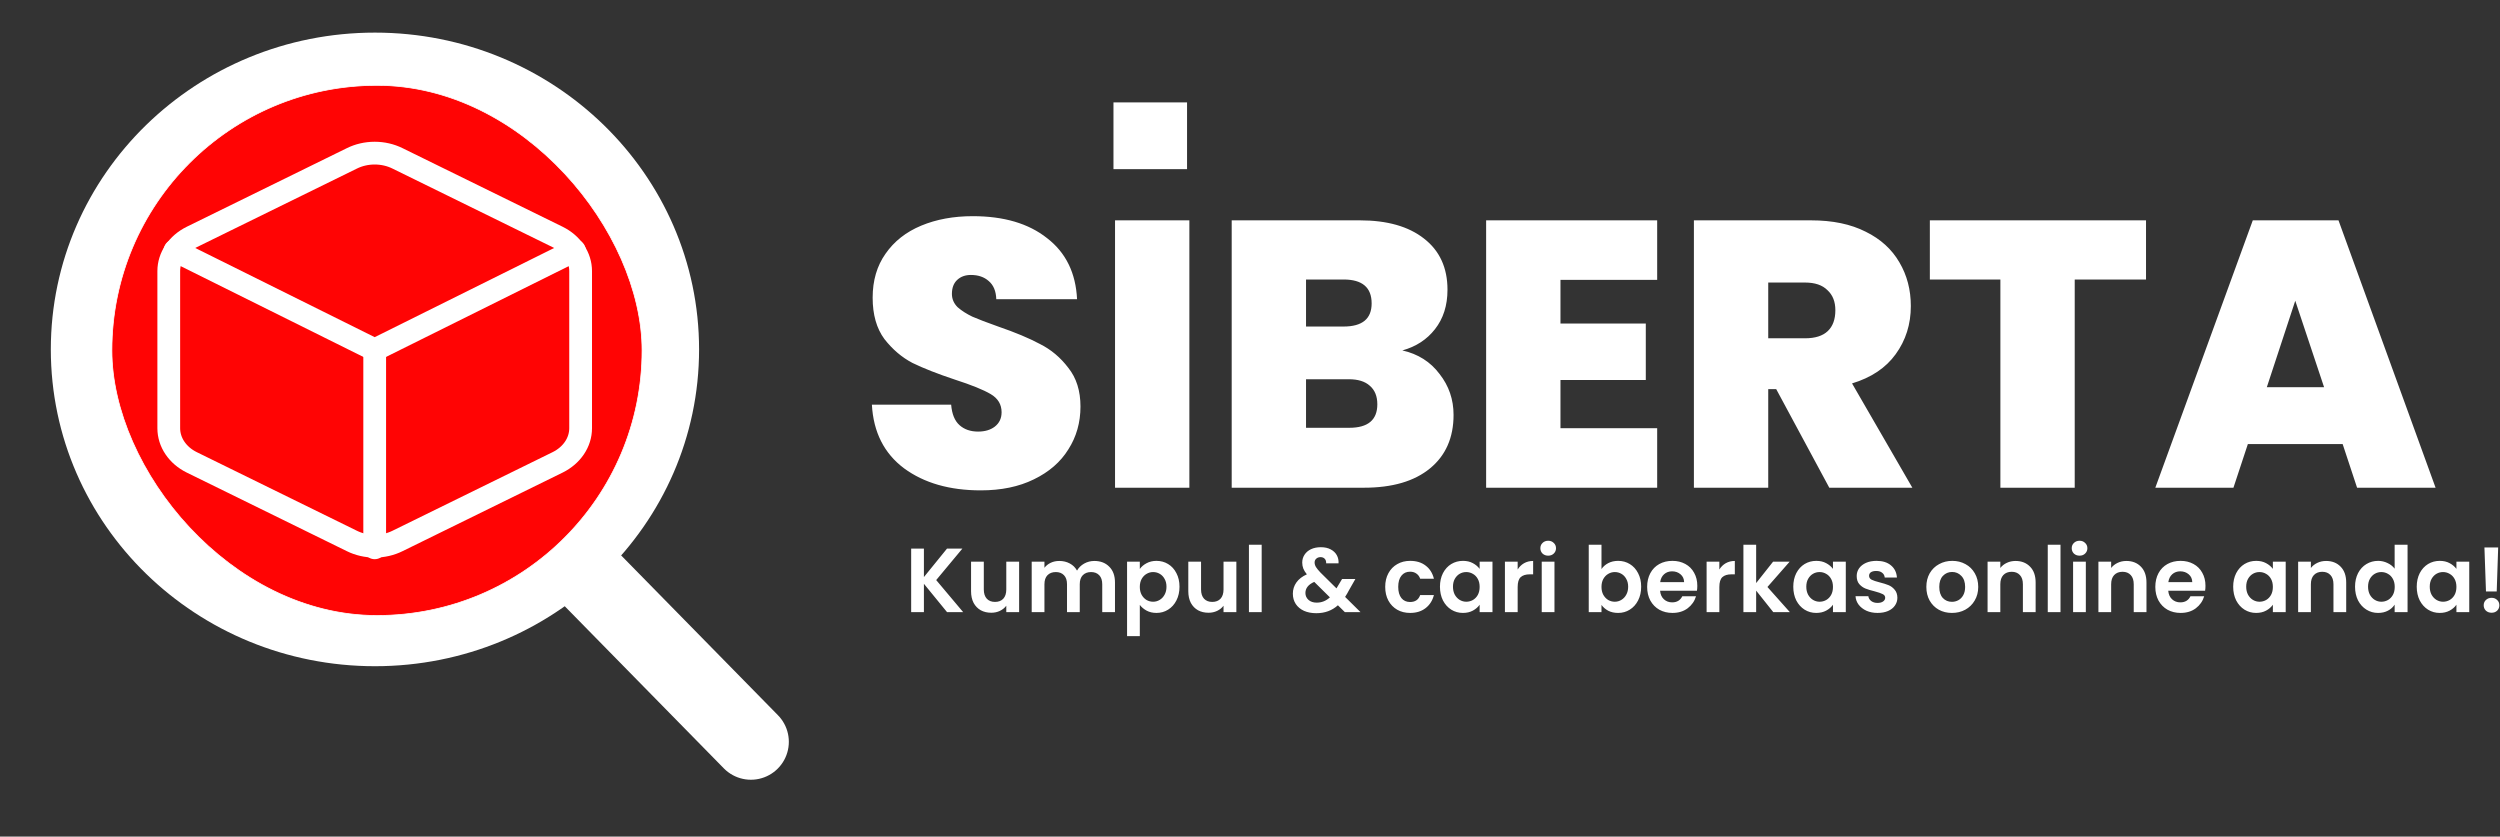 <svg width="3296" height="1103" viewBox="0 0 3296 1103" fill="none" xmlns="http://www.w3.org/2000/svg">
<rect x="0" y="0" width="3296" height="1103" fill="#333333" stroke="none"/>
<path d="M1293 646.5C1252 646.5 1218.33 636.833 1192 617.5C1165.67 597.833 1151.5 569.833 1149.5 533.5H1254C1255 545.833 1258.67 554.833 1265 560.5C1271.33 566.167 1279.5 569 1289.5 569C1298.5 569 1305.83 566.833 1311.5 562.5C1317.5 557.833 1320.5 551.5 1320.5 543.5C1320.5 533.167 1315.67 525.167 1306 519.5C1296.33 513.833 1280.67 507.5 1259 500.5C1236 492.833 1217.33 485.5 1203 478.5C1189 471.167 1176.67 460.667 1166 447C1155.67 433 1150.5 414.833 1150.5 392.5C1150.5 369.833 1156.17 350.5 1167.5 334.5C1178.83 318.167 1194.5 305.833 1214.5 297.5C1234.5 289.167 1257.17 285 1282.5 285C1323.5 285 1356.17 294.667 1380.5 314C1405.17 333 1418.33 359.833 1420 394.5H1313.5C1313.17 383.833 1309.83 375.833 1303.5 370.5C1297.5 365.167 1289.67 362.5 1280 362.5C1272.67 362.5 1266.67 364.667 1262 369C1257.33 373.333 1255 379.5 1255 387.5C1255 394.167 1257.5 400 1262.5 405C1267.83 409.667 1274.33 413.833 1282 417.5C1289.67 420.833 1301 425.167 1316 430.5C1338.33 438.167 1356.67 445.833 1371 453.5C1385.67 460.833 1398.17 471.333 1408.5 485C1419.17 498.333 1424.5 515.333 1424.5 536C1424.5 557 1419.17 575.833 1408.5 592.5C1398.17 609.167 1383 622.333 1363 632C1343.33 641.667 1320 646.5 1293 646.5ZM1568.06 290.5V643H1470.06V290.5H1568.06ZM1848.87 462C1869.53 466.667 1885.87 477 1897.87 493C1910.2 508.667 1916.37 526.667 1916.37 547C1916.37 577 1906.03 600.5 1885.37 617.5C1864.7 634.5 1835.7 643 1798.37 643H1623.87V290.5H1792.87C1828.87 290.5 1857.03 298.5 1877.37 314.5C1898.03 330.5 1908.37 353 1908.37 382C1908.37 402.667 1902.87 420 1891.87 434C1881.2 447.667 1866.87 457 1848.87 462ZM1721.87 430.5H1771.37C1796.03 430.5 1808.37 420.333 1808.37 400C1808.37 379 1796.03 368.5 1771.37 368.5H1721.87V430.5ZM1778.87 564C1803.53 564 1815.87 553.667 1815.87 533C1815.87 522.333 1812.53 514.167 1805.87 508.5C1799.53 502.833 1790.37 500 1778.37 500H1721.87V564H1778.87ZM2057.32 369V426.5H2169.82V501H2057.32V564.5H2184.82V643H1959.32V290.5H2184.82V369H2057.32ZM2411.74 643L2341.74 513H2331.24V643H2233.24V290.5H2387.74C2416.08 290.5 2440.08 295.5 2459.74 305.5C2479.41 315.167 2494.24 328.667 2504.24 346C2514.24 363 2519.24 382.167 2519.24 403.5C2519.24 427.5 2512.58 448.667 2499.24 467C2486.24 485 2467.08 497.833 2441.74 505.5L2521.24 643H2411.74ZM2331.24 446H2379.74C2393.08 446 2403.08 442.833 2409.74 436.5C2416.41 430.167 2419.74 421 2419.74 409C2419.74 397.667 2416.24 388.833 2409.24 382.5C2402.58 375.833 2392.74 372.5 2379.74 372.5H2331.24V446ZM2829.31 290.5V368.5H2735.31V643H2637.31V368.5H2544.31V290.5H2829.31ZM3088.57 585.5H2963.57L2944.57 643H2841.57L2970.07 290.5H3083.07L3211.07 643H3107.57L3088.57 585.5ZM3064.07 510.5L3026.07 396.5L2988.57 510.5H3064.07Z" fill="white"/>
<path d="M1248.56 807L1218.08 769.68V807H1201.28V723.24H1218.08V760.8L1248.56 723.24H1268.84L1234.28 764.76L1269.8 807H1248.56ZM1343.61 740.52V807H1326.69V798.6C1324.53 801.48 1321.69 803.76 1318.17 805.44C1314.73 807.04 1310.97 807.84 1306.89 807.84C1301.69 807.84 1297.09 806.76 1293.09 804.6C1289.09 802.36 1285.93 799.12 1283.61 794.88C1281.37 790.56 1280.25 785.44 1280.25 779.52V740.52H1297.05V777.12C1297.05 782.4 1298.37 786.48 1301.01 789.36C1303.65 792.16 1307.25 793.56 1311.81 793.56C1316.45 793.56 1320.09 792.16 1322.73 789.36C1325.37 786.48 1326.69 782.4 1326.69 777.12V740.52H1343.61ZM1442.75 739.56C1450.91 739.56 1457.47 742.08 1462.43 747.12C1467.47 752.08 1469.99 759.04 1469.99 768V807H1453.19V770.28C1453.19 765.08 1451.87 761.12 1449.23 758.4C1446.59 755.6 1442.99 754.2 1438.43 754.2C1433.87 754.2 1430.23 755.6 1427.51 758.4C1424.87 761.12 1423.55 765.08 1423.55 770.28V807H1406.75V770.28C1406.75 765.08 1405.43 761.12 1402.79 758.4C1400.15 755.6 1396.55 754.2 1391.99 754.2C1387.35 754.2 1383.67 755.6 1380.95 758.4C1378.31 761.12 1376.99 765.08 1376.99 770.28V807H1360.19V740.52H1376.99V748.56C1379.15 745.76 1381.91 743.56 1385.27 741.96C1388.71 740.36 1392.47 739.56 1396.55 739.56C1401.75 739.56 1406.39 740.68 1410.47 742.92C1414.55 745.08 1417.71 748.2 1419.95 752.28C1422.11 748.44 1425.23 745.36 1429.31 743.04C1433.47 740.72 1437.95 739.56 1442.75 739.56ZM1502.73 750.12C1504.89 747.08 1507.85 744.56 1511.61 742.56C1515.45 740.48 1519.81 739.44 1524.69 739.44C1530.37 739.44 1535.49 740.84 1540.05 743.64C1544.69 746.44 1548.33 750.44 1550.97 755.64C1553.69 760.76 1555.05 766.72 1555.05 773.52C1555.05 780.32 1553.69 786.36 1550.97 791.64C1548.33 796.84 1544.69 800.88 1540.05 803.76C1535.49 806.64 1530.37 808.08 1524.69 808.08C1519.81 808.08 1515.49 807.08 1511.73 805.08C1508.05 803.08 1505.05 800.56 1502.73 797.52V838.68H1485.93V740.52H1502.73V750.12ZM1537.89 773.52C1537.89 769.52 1537.05 766.08 1535.37 763.2C1533.77 760.24 1531.61 758 1528.89 756.48C1526.25 754.96 1523.37 754.2 1520.25 754.2C1517.21 754.2 1514.33 755 1511.61 756.6C1508.97 758.12 1506.81 760.36 1505.13 763.32C1503.53 766.28 1502.73 769.76 1502.73 773.76C1502.73 777.76 1503.53 781.24 1505.13 784.2C1506.81 787.16 1508.97 789.44 1511.61 791.04C1514.33 792.56 1517.21 793.32 1520.25 793.32C1523.37 793.32 1526.25 792.52 1528.89 790.92C1531.61 789.32 1533.77 787.04 1535.37 784.08C1537.05 781.12 1537.89 777.6 1537.89 773.52ZM1630.02 740.52V807H1613.1V798.6C1610.94 801.48 1608.1 803.76 1604.58 805.44C1601.14 807.04 1597.38 807.84 1593.3 807.84C1588.1 807.84 1583.5 806.76 1579.5 804.6C1575.5 802.36 1572.34 799.12 1570.02 794.88C1567.78 790.56 1566.66 785.44 1566.66 779.52V740.52H1583.46V777.12C1583.46 782.4 1584.78 786.48 1587.42 789.36C1590.06 792.16 1593.66 793.56 1598.22 793.56C1602.86 793.56 1606.5 792.16 1609.14 789.36C1611.78 786.48 1613.1 782.4 1613.1 777.12V740.52H1630.02ZM1663.39 718.2V807H1646.59V718.2H1663.39ZM1773.02 807L1763.9 798C1756.14 804.96 1746.66 808.44 1735.46 808.44C1729.3 808.44 1723.86 807.4 1719.14 805.32C1714.5 803.16 1710.9 800.16 1708.34 796.32C1705.78 792.4 1704.5 787.88 1704.5 782.76C1704.5 777.24 1706.06 772.28 1709.18 767.88C1712.3 763.48 1716.9 759.92 1722.98 757.2C1720.82 754.56 1719.26 752.04 1718.3 749.64C1717.34 747.16 1716.86 744.52 1716.86 741.72C1716.86 737.88 1717.86 734.44 1719.86 731.4C1721.86 728.28 1724.7 725.84 1728.38 724.08C1732.14 722.32 1736.5 721.44 1741.46 721.44C1746.5 721.44 1750.82 722.4 1754.42 724.32C1758.02 726.24 1760.7 728.8 1762.46 732C1764.22 735.2 1764.98 738.76 1764.74 742.68H1748.42C1748.5 740.04 1747.86 738.04 1746.5 736.68C1745.14 735.24 1743.3 734.52 1740.98 734.52C1738.74 734.52 1736.86 735.2 1735.34 736.56C1733.9 737.84 1733.18 739.52 1733.18 741.6C1733.18 743.6 1733.78 745.6 1734.98 747.6C1736.18 749.52 1738.14 751.92 1740.86 754.8L1761.98 775.68C1762.14 775.52 1762.26 775.36 1762.34 775.2C1762.42 775.04 1762.5 774.88 1762.58 774.72L1769.42 763.32H1786.94L1778.54 778.08C1776.94 781.2 1775.22 784.16 1773.38 786.96L1793.66 807H1773.02ZM1735.94 794.52C1742.5 794.52 1748.3 792.2 1753.34 787.56L1732.7 767.16C1724.94 770.6 1721.06 775.48 1721.06 781.8C1721.06 785.4 1722.42 788.44 1725.14 790.92C1727.86 793.32 1731.46 794.52 1735.94 794.52ZM1826.26 773.76C1826.26 766.88 1827.66 760.88 1830.46 755.76C1833.26 750.56 1837.14 746.56 1842.1 743.76C1847.06 740.88 1852.74 739.44 1859.14 739.44C1867.38 739.44 1874.18 741.52 1879.54 745.68C1884.98 749.76 1888.62 755.52 1890.46 762.96H1872.34C1871.38 760.08 1869.74 757.84 1867.42 756.24C1865.18 754.56 1862.38 753.72 1859.02 753.72C1854.22 753.72 1850.42 755.48 1847.62 759C1844.82 762.44 1843.42 767.36 1843.42 773.76C1843.42 780.08 1844.82 785 1847.62 788.52C1850.42 791.96 1854.22 793.68 1859.02 793.68C1865.82 793.68 1870.26 790.64 1872.34 784.56H1890.46C1888.62 791.76 1884.98 797.48 1879.54 801.72C1874.1 805.96 1867.3 808.08 1859.14 808.08C1852.74 808.08 1847.06 806.68 1842.1 803.88C1837.14 801 1833.26 797 1830.46 791.88C1827.66 786.68 1826.26 780.64 1826.26 773.76ZM1898.44 773.52C1898.44 766.8 1899.76 760.84 1902.4 755.64C1905.12 750.44 1908.76 746.44 1913.32 743.64C1917.96 740.84 1923.12 739.44 1928.8 739.44C1933.76 739.44 1938.08 740.44 1941.76 742.44C1945.52 744.44 1948.52 746.96 1950.76 750V740.52H1967.68V807H1950.76V797.28C1948.6 800.4 1945.6 803 1941.76 805.08C1938 807.08 1933.64 808.08 1928.68 808.08C1923.08 808.08 1917.96 806.64 1913.32 803.76C1908.76 800.88 1905.12 796.84 1902.4 791.64C1899.76 786.36 1898.44 780.32 1898.44 773.52ZM1950.76 773.76C1950.76 769.68 1949.96 766.2 1948.36 763.32C1946.76 760.36 1944.6 758.12 1941.88 756.6C1939.16 755 1936.24 754.2 1933.12 754.2C1930 754.2 1927.12 754.96 1924.48 756.48C1921.84 758 1919.68 760.24 1918 763.2C1916.4 766.08 1915.6 769.52 1915.6 773.52C1915.6 777.52 1916.4 781.04 1918 784.08C1919.68 787.04 1921.84 789.32 1924.48 790.92C1927.2 792.52 1930.08 793.32 1933.12 793.32C1936.24 793.32 1939.16 792.56 1941.88 791.04C1944.6 789.44 1946.76 787.2 1948.36 784.32C1949.96 781.36 1950.76 777.84 1950.76 773.76ZM2000.89 750.84C2003.05 747.32 2005.85 744.56 2009.29 742.56C2012.81 740.56 2016.81 739.56 2021.29 739.56V757.2H2016.85C2011.57 757.2 2007.57 758.44 2004.85 760.92C2002.21 763.4 2000.89 767.72 2000.89 773.88V807H1984.09V740.52H2000.89V750.84ZM2041.13 732.6C2038.17 732.6 2035.69 731.68 2033.69 729.84C2031.77 727.92 2030.81 725.56 2030.81 722.76C2030.81 719.96 2031.77 717.64 2033.69 715.8C2035.69 713.88 2038.17 712.92 2041.13 712.92C2044.09 712.92 2046.53 713.88 2048.45 715.8C2050.45 717.64 2051.45 719.96 2051.45 722.76C2051.45 725.56 2050.45 727.92 2048.45 729.84C2046.53 731.68 2044.09 732.6 2041.13 732.6ZM2049.41 740.52V807H2032.61V740.52H2049.41ZM2111.4 750.24C2113.56 747.04 2116.52 744.44 2120.28 742.44C2124.12 740.44 2128.48 739.44 2133.36 739.44C2139.04 739.44 2144.16 740.84 2148.72 743.64C2153.36 746.44 2157 750.44 2159.64 755.64C2162.36 760.76 2163.72 766.72 2163.72 773.52C2163.72 780.32 2162.36 786.36 2159.64 791.64C2157 796.84 2153.36 800.88 2148.72 803.76C2144.16 806.64 2139.04 808.08 2133.36 808.08C2128.4 808.08 2124.04 807.12 2120.28 805.2C2116.6 803.2 2113.64 800.64 2111.4 797.52V807H2094.6V718.2H2111.4V750.24ZM2146.56 773.52C2146.56 769.52 2145.72 766.08 2144.04 763.2C2142.44 760.24 2140.28 758 2137.56 756.48C2134.92 754.96 2132.04 754.2 2128.92 754.2C2125.88 754.2 2123 755 2120.28 756.6C2117.64 758.12 2115.48 760.36 2113.8 763.32C2112.2 766.28 2111.4 769.76 2111.4 773.76C2111.4 777.76 2112.2 781.24 2113.8 784.2C2115.48 787.16 2117.64 789.44 2120.28 791.04C2123 792.56 2125.88 793.32 2128.92 793.32C2132.04 793.32 2134.92 792.52 2137.56 790.92C2140.28 789.32 2142.44 787.04 2144.04 784.08C2145.72 781.12 2146.56 777.6 2146.56 773.52ZM2237.73 772.32C2237.73 774.72 2237.57 776.88 2237.25 778.8H2188.65C2189.05 783.6 2190.73 787.36 2193.69 790.08C2196.65 792.8 2200.29 794.16 2204.61 794.16C2210.85 794.16 2215.29 791.48 2217.93 786.12H2236.05C2234.13 792.52 2230.45 797.8 2225.01 801.96C2219.57 806.04 2212.89 808.08 2204.97 808.08C2198.57 808.08 2192.81 806.68 2187.69 803.88C2182.65 801 2178.69 796.96 2175.81 791.76C2173.01 786.56 2171.61 780.56 2171.61 773.76C2171.61 766.88 2173.01 760.84 2175.81 755.64C2178.61 750.44 2182.53 746.44 2187.57 743.64C2192.61 740.84 2198.41 739.44 2204.97 739.44C2211.29 739.44 2216.93 740.8 2221.89 743.52C2226.93 746.24 2230.81 750.12 2233.53 755.16C2236.33 760.12 2237.73 765.84 2237.73 772.32ZM2220.33 767.52C2220.25 763.2 2218.69 759.76 2215.65 757.2C2212.61 754.56 2208.89 753.24 2204.49 753.24C2200.33 753.24 2196.81 754.52 2193.93 757.08C2191.13 759.56 2189.41 763.04 2188.77 767.52H2220.33ZM2266.79 750.84C2268.95 747.32 2271.75 744.56 2275.19 742.56C2278.71 740.56 2282.71 739.56 2287.19 739.56V757.2H2282.75C2277.47 757.2 2273.47 758.44 2270.75 760.92C2268.11 763.4 2266.79 767.72 2266.79 773.88V807H2249.99V740.52H2266.79V750.84ZM2337.87 807L2315.31 778.68V807H2298.51V718.2H2315.31V768.72L2337.63 740.52H2359.47L2330.19 773.88L2359.71 807H2337.87ZM2364.26 773.52C2364.26 766.8 2365.58 760.84 2368.22 755.64C2370.94 750.44 2374.58 746.44 2379.14 743.64C2383.78 740.84 2388.94 739.44 2394.62 739.44C2399.58 739.44 2403.9 740.44 2407.58 742.44C2411.34 744.44 2414.34 746.96 2416.58 750V740.52H2433.5V807H2416.58V797.28C2414.42 800.4 2411.42 803 2407.58 805.08C2403.82 807.08 2399.46 808.08 2394.5 808.08C2388.9 808.08 2383.78 806.64 2379.14 803.76C2374.58 800.88 2370.94 796.84 2368.22 791.64C2365.58 786.36 2364.26 780.32 2364.26 773.52ZM2416.58 773.76C2416.58 769.68 2415.78 766.2 2414.18 763.32C2412.58 760.36 2410.42 758.12 2407.7 756.6C2404.98 755 2402.06 754.2 2398.94 754.2C2395.82 754.2 2392.94 754.96 2390.3 756.48C2387.66 758 2385.5 760.24 2383.82 763.2C2382.22 766.08 2381.42 769.52 2381.42 773.52C2381.42 777.52 2382.22 781.04 2383.82 784.08C2385.5 787.04 2387.66 789.32 2390.3 790.92C2393.02 792.52 2395.9 793.32 2398.94 793.32C2402.06 793.32 2404.98 792.56 2407.7 791.04C2410.42 789.44 2412.58 787.2 2414.18 784.32C2415.78 781.36 2416.58 777.84 2416.58 773.76ZM2475.35 808.08C2469.91 808.08 2465.03 807.12 2460.71 805.2C2456.39 803.2 2452.95 800.52 2450.39 797.16C2447.91 793.8 2446.55 790.08 2446.31 786H2463.23C2463.55 788.56 2464.79 790.68 2466.95 792.36C2469.19 794.04 2471.95 794.88 2475.23 794.88C2478.43 794.88 2480.91 794.24 2482.67 792.96C2484.51 791.68 2485.43 790.04 2485.43 788.04C2485.43 785.88 2484.31 784.28 2482.07 783.24C2479.91 782.12 2476.43 780.92 2471.63 779.64C2466.67 778.44 2462.59 777.2 2459.39 775.92C2456.27 774.64 2453.55 772.68 2451.23 770.04C2448.99 767.4 2447.87 763.84 2447.87 759.36C2447.87 755.68 2448.91 752.32 2450.99 749.28C2453.15 746.24 2456.19 743.84 2460.11 742.08C2464.11 740.32 2468.79 739.44 2474.15 739.44C2482.07 739.44 2488.39 741.44 2493.11 745.44C2497.83 749.36 2500.43 754.68 2500.91 761.4H2484.83C2484.59 758.76 2483.47 756.68 2481.47 755.16C2479.55 753.56 2476.95 752.76 2473.67 752.76C2470.63 752.76 2468.27 753.32 2466.59 754.44C2464.99 755.56 2464.19 757.12 2464.19 759.12C2464.19 761.36 2465.31 763.08 2467.55 764.28C2469.79 765.4 2473.27 766.56 2477.99 767.76C2482.79 768.96 2486.75 770.2 2489.87 771.48C2492.99 772.76 2495.67 774.76 2497.91 777.48C2500.23 780.12 2501.43 783.64 2501.51 788.04C2501.51 791.88 2500.43 795.32 2498.27 798.36C2496.19 801.4 2493.15 803.8 2489.15 805.56C2485.23 807.24 2480.63 808.08 2475.35 808.08ZM2573.42 808.08C2567.02 808.08 2561.26 806.68 2556.14 803.88C2551.02 801 2546.98 796.96 2544.02 791.76C2541.14 786.56 2539.7 780.56 2539.7 773.76C2539.7 766.96 2541.18 760.96 2544.14 755.76C2547.18 750.56 2551.3 746.56 2556.5 743.76C2561.7 740.88 2567.5 739.44 2573.9 739.44C2580.3 739.44 2586.1 740.88 2591.3 743.76C2596.5 746.56 2600.58 750.56 2603.54 755.76C2606.58 760.96 2608.1 766.96 2608.1 773.76C2608.1 780.56 2606.54 786.56 2603.42 791.76C2600.38 796.96 2596.22 801 2590.94 803.88C2585.74 806.68 2579.9 808.08 2573.42 808.08ZM2573.42 793.44C2576.46 793.44 2579.3 792.72 2581.94 791.28C2584.66 789.76 2586.82 787.52 2588.42 784.56C2590.02 781.6 2590.82 778 2590.82 773.76C2590.82 767.44 2589.14 762.6 2585.78 759.24C2582.5 755.8 2578.46 754.08 2573.66 754.08C2568.86 754.08 2564.82 755.8 2561.54 759.24C2558.34 762.6 2556.74 767.44 2556.74 773.76C2556.74 780.08 2558.3 784.96 2561.42 788.4C2564.62 791.76 2568.62 793.44 2573.42 793.44ZM2657.26 739.56C2665.18 739.56 2671.58 742.08 2676.46 747.12C2681.34 752.08 2683.78 759.04 2683.78 768V807H2666.98V770.28C2666.98 765 2665.66 760.96 2663.02 758.16C2660.38 755.28 2656.78 753.84 2652.22 753.84C2647.58 753.84 2643.9 755.28 2641.18 758.16C2638.54 760.96 2637.22 765 2637.22 770.28V807H2620.42V740.52H2637.22V748.8C2639.46 745.92 2642.3 743.68 2645.74 742.08C2649.26 740.4 2653.1 739.56 2657.26 739.56ZM2716.56 718.2V807H2699.76V718.2H2716.56ZM2741.68 732.6C2738.72 732.6 2736.24 731.68 2734.24 729.84C2732.32 727.92 2731.36 725.56 2731.36 722.76C2731.36 719.96 2732.32 717.64 2734.24 715.8C2736.24 713.88 2738.72 712.92 2741.68 712.92C2744.64 712.92 2747.08 713.88 2749 715.8C2751 717.64 2752 719.96 2752 722.76C2752 725.56 2751 727.92 2749 729.84C2747.08 731.68 2744.64 732.6 2741.68 732.6ZM2749.96 740.52V807H2733.16V740.52H2749.96ZM2803.39 739.56C2811.31 739.56 2817.71 742.08 2822.59 747.12C2827.47 752.08 2829.91 759.04 2829.91 768V807H2813.11V770.28C2813.11 765 2811.79 760.96 2809.15 758.16C2806.51 755.28 2802.91 753.84 2798.35 753.84C2793.71 753.84 2790.03 755.28 2787.31 758.16C2784.67 760.96 2783.35 765 2783.35 770.28V807H2766.55V740.52H2783.35V748.8C2785.59 745.92 2788.43 743.68 2791.87 742.08C2795.39 740.4 2799.23 739.56 2803.39 739.56ZM2907.69 772.32C2907.69 774.72 2907.53 776.88 2907.21 778.8H2858.61C2859.01 783.6 2860.69 787.36 2863.65 790.08C2866.61 792.8 2870.25 794.16 2874.57 794.16C2880.81 794.16 2885.25 791.48 2887.89 786.12H2906.01C2904.09 792.52 2900.41 797.8 2894.97 801.96C2889.53 806.04 2882.85 808.08 2874.93 808.08C2868.53 808.08 2862.77 806.68 2857.65 803.88C2852.61 801 2848.65 796.96 2845.77 791.76C2842.97 786.56 2841.57 780.56 2841.57 773.76C2841.57 766.88 2842.97 760.84 2845.77 755.64C2848.57 750.44 2852.49 746.44 2857.53 743.64C2862.57 740.84 2868.37 739.44 2874.93 739.44C2881.25 739.44 2886.89 740.8 2891.85 743.52C2896.89 746.24 2900.77 750.12 2903.49 755.16C2906.29 760.12 2907.69 765.84 2907.69 772.32ZM2890.29 767.52C2890.21 763.2 2888.65 759.76 2885.61 757.2C2882.57 754.56 2878.85 753.24 2874.45 753.24C2870.29 753.24 2866.77 754.52 2863.89 757.08C2861.09 759.56 2859.37 763.04 2858.73 767.52H2890.29ZM2944.23 773.52C2944.23 766.8 2945.55 760.84 2948.19 755.64C2950.91 750.44 2954.55 746.44 2959.11 743.64C2963.75 740.84 2968.91 739.44 2974.59 739.44C2979.55 739.44 2983.87 740.44 2987.55 742.44C2991.31 744.44 2994.31 746.96 2996.55 750V740.52H3013.47V807H2996.55V797.28C2994.39 800.4 2991.39 803 2987.55 805.08C2983.79 807.08 2979.43 808.08 2974.47 808.08C2968.87 808.08 2963.75 806.64 2959.11 803.76C2954.55 800.88 2950.91 796.84 2948.19 791.64C2945.55 786.36 2944.23 780.32 2944.23 773.52ZM2996.55 773.76C2996.55 769.68 2995.75 766.2 2994.15 763.32C2992.55 760.36 2990.39 758.12 2987.67 756.6C2984.95 755 2982.03 754.2 2978.91 754.2C2975.79 754.2 2972.91 754.96 2970.27 756.48C2967.63 758 2965.47 760.24 2963.79 763.2C2962.19 766.08 2961.39 769.52 2961.39 773.52C2961.39 777.52 2962.19 781.04 2963.79 784.08C2965.47 787.04 2967.63 789.32 2970.27 790.92C2972.99 792.52 2975.87 793.32 2978.91 793.32C2982.03 793.32 2984.95 792.56 2987.67 791.04C2990.39 789.44 2992.55 787.2 2994.15 784.32C2995.75 781.36 2996.55 777.84 2996.55 773.76ZM3066.71 739.56C3074.63 739.56 3081.03 742.08 3085.91 747.12C3090.79 752.08 3093.23 759.04 3093.23 768V807H3076.43V770.28C3076.43 765 3075.11 760.96 3072.47 758.16C3069.83 755.28 3066.23 753.84 3061.67 753.84C3057.03 753.84 3053.35 755.28 3050.63 758.16C3047.99 760.96 3046.67 765 3046.67 770.28V807H3029.87V740.52H3046.67V748.8C3048.91 745.92 3051.75 743.68 3055.19 742.08C3058.71 740.4 3062.55 739.56 3066.71 739.56ZM3104.89 773.52C3104.89 766.8 3106.21 760.84 3108.85 755.64C3111.57 750.44 3115.25 746.44 3119.89 743.64C3124.53 740.84 3129.69 739.44 3135.37 739.44C3139.69 739.44 3143.81 740.4 3147.73 742.32C3151.65 744.16 3154.77 746.64 3157.09 749.76V718.2H3174.13V807H3157.09V797.16C3155.01 800.44 3152.09 803.08 3148.33 805.08C3144.57 807.08 3140.21 808.08 3135.25 808.08C3129.65 808.08 3124.53 806.64 3119.89 803.76C3115.25 800.88 3111.57 796.84 3108.85 791.64C3106.21 786.36 3104.89 780.32 3104.89 773.52ZM3157.21 773.76C3157.21 769.68 3156.41 766.2 3154.81 763.32C3153.21 760.36 3151.05 758.12 3148.33 756.6C3145.61 755 3142.69 754.2 3139.57 754.2C3136.45 754.2 3133.57 754.96 3130.93 756.48C3128.29 758 3126.13 760.24 3124.45 763.2C3122.85 766.08 3122.05 769.52 3122.05 773.52C3122.05 777.52 3122.85 781.04 3124.45 784.08C3126.13 787.04 3128.29 789.32 3130.93 790.92C3133.65 792.52 3136.53 793.32 3139.57 793.32C3142.69 793.32 3145.61 792.56 3148.33 791.04C3151.05 789.44 3153.21 787.2 3154.81 784.32C3156.41 781.36 3157.21 777.84 3157.21 773.76ZM3186.22 773.52C3186.22 766.8 3187.54 760.84 3190.18 755.64C3192.9 750.44 3196.54 746.44 3201.1 743.64C3205.74 740.84 3210.9 739.44 3216.58 739.44C3221.54 739.44 3225.86 740.44 3229.54 742.44C3233.3 744.44 3236.3 746.96 3238.54 750V740.52H3255.46V807H3238.54V797.28C3236.38 800.4 3233.38 803 3229.54 805.08C3225.78 807.08 3221.42 808.08 3216.46 808.08C3210.86 808.08 3205.74 806.64 3201.1 803.76C3196.54 800.88 3192.9 796.84 3190.18 791.64C3187.54 786.36 3186.22 780.32 3186.22 773.52ZM3238.54 773.76C3238.54 769.68 3237.74 766.2 3236.14 763.32C3234.54 760.36 3232.38 758.12 3229.66 756.6C3226.94 755 3224.02 754.2 3220.9 754.2C3217.78 754.2 3214.9 754.96 3212.26 756.48C3209.62 758 3207.46 760.24 3205.78 763.2C3204.18 766.08 3203.38 769.52 3203.38 773.52C3203.38 777.52 3204.18 781.04 3205.78 784.08C3207.46 787.04 3209.62 789.32 3212.26 790.92C3214.98 792.52 3217.86 793.32 3220.9 793.32C3224.02 793.32 3226.94 792.56 3229.66 791.04C3232.38 789.44 3234.54 787.2 3236.14 784.32C3237.74 781.36 3238.54 777.84 3238.54 773.76ZM3293.59 721.8L3291.67 779.76H3277.51L3275.47 721.8H3293.59ZM3284.95 807.84C3281.91 807.84 3279.39 806.92 3277.39 805.08C3275.47 803.16 3274.51 800.8 3274.51 798C3274.51 795.2 3275.47 792.88 3277.39 791.04C3279.39 789.12 3281.91 788.16 3284.95 788.16C3287.91 788.16 3290.35 789.12 3292.27 791.04C3294.19 792.88 3295.15 795.2 3295.15 798C3295.15 800.8 3294.19 803.16 3292.27 805.08C3290.35 806.92 3287.91 807.84 3284.95 807.84Z" fill="white"/>
<path d="M494.333 828.333C702.729 828.333 871.667 663.723 871.667 460.667C871.667 257.61 702.729 93 494.333 93C285.938 93 117 257.61 117 460.667C117 663.723 285.938 828.333 494.333 828.333Z" stroke="white" stroke-width="100" stroke-linecap="round" stroke-linejoin="round"/>
<path d="M990 978L781 765" stroke="white" stroke-width="100" stroke-linecap="round" stroke-linejoin="round"/>
<rect x="147.5" y="112.5" width="699" height="699" rx="349.5" fill="#FF0404" stroke="white"/>
<path d="M765.5 564.667V357.333C765.489 348.244 762.696 339.316 757.401 331.447C752.107 323.577 744.496 317.042 735.333 312.497L524.167 208.831C514.995 204.281 504.591 201.886 494 201.886C483.409 201.886 473.005 204.281 463.833 208.831L252.667 312.497C243.504 317.042 235.893 323.577 230.599 331.447C225.304 339.316 222.511 348.244 222.5 357.333V564.667C222.511 573.756 225.304 582.684 230.599 590.553C235.893 598.423 243.504 604.958 252.667 609.502L463.833 713.169C473.005 717.718 483.409 720.114 494 720.114C504.591 720.114 514.995 717.718 524.167 713.169L735.333 609.502C744.496 604.958 752.107 598.423 757.401 590.553C762.696 582.684 765.489 573.756 765.5 564.667Z" stroke="white" stroke-width="30" stroke-linecap="round" stroke-linejoin="round"/>
<path d="M230.645 330.38L494 461.259L757.354 330.38" stroke="white" stroke-width="30" stroke-linecap="round" stroke-linejoin="round"/>
<path d="M494 722.24V461" stroke="white" stroke-width="30" stroke-linecap="round" stroke-linejoin="round"/>
<rect x="1468" y="135" width="97" height="88" fill="white"/>
</svg>
